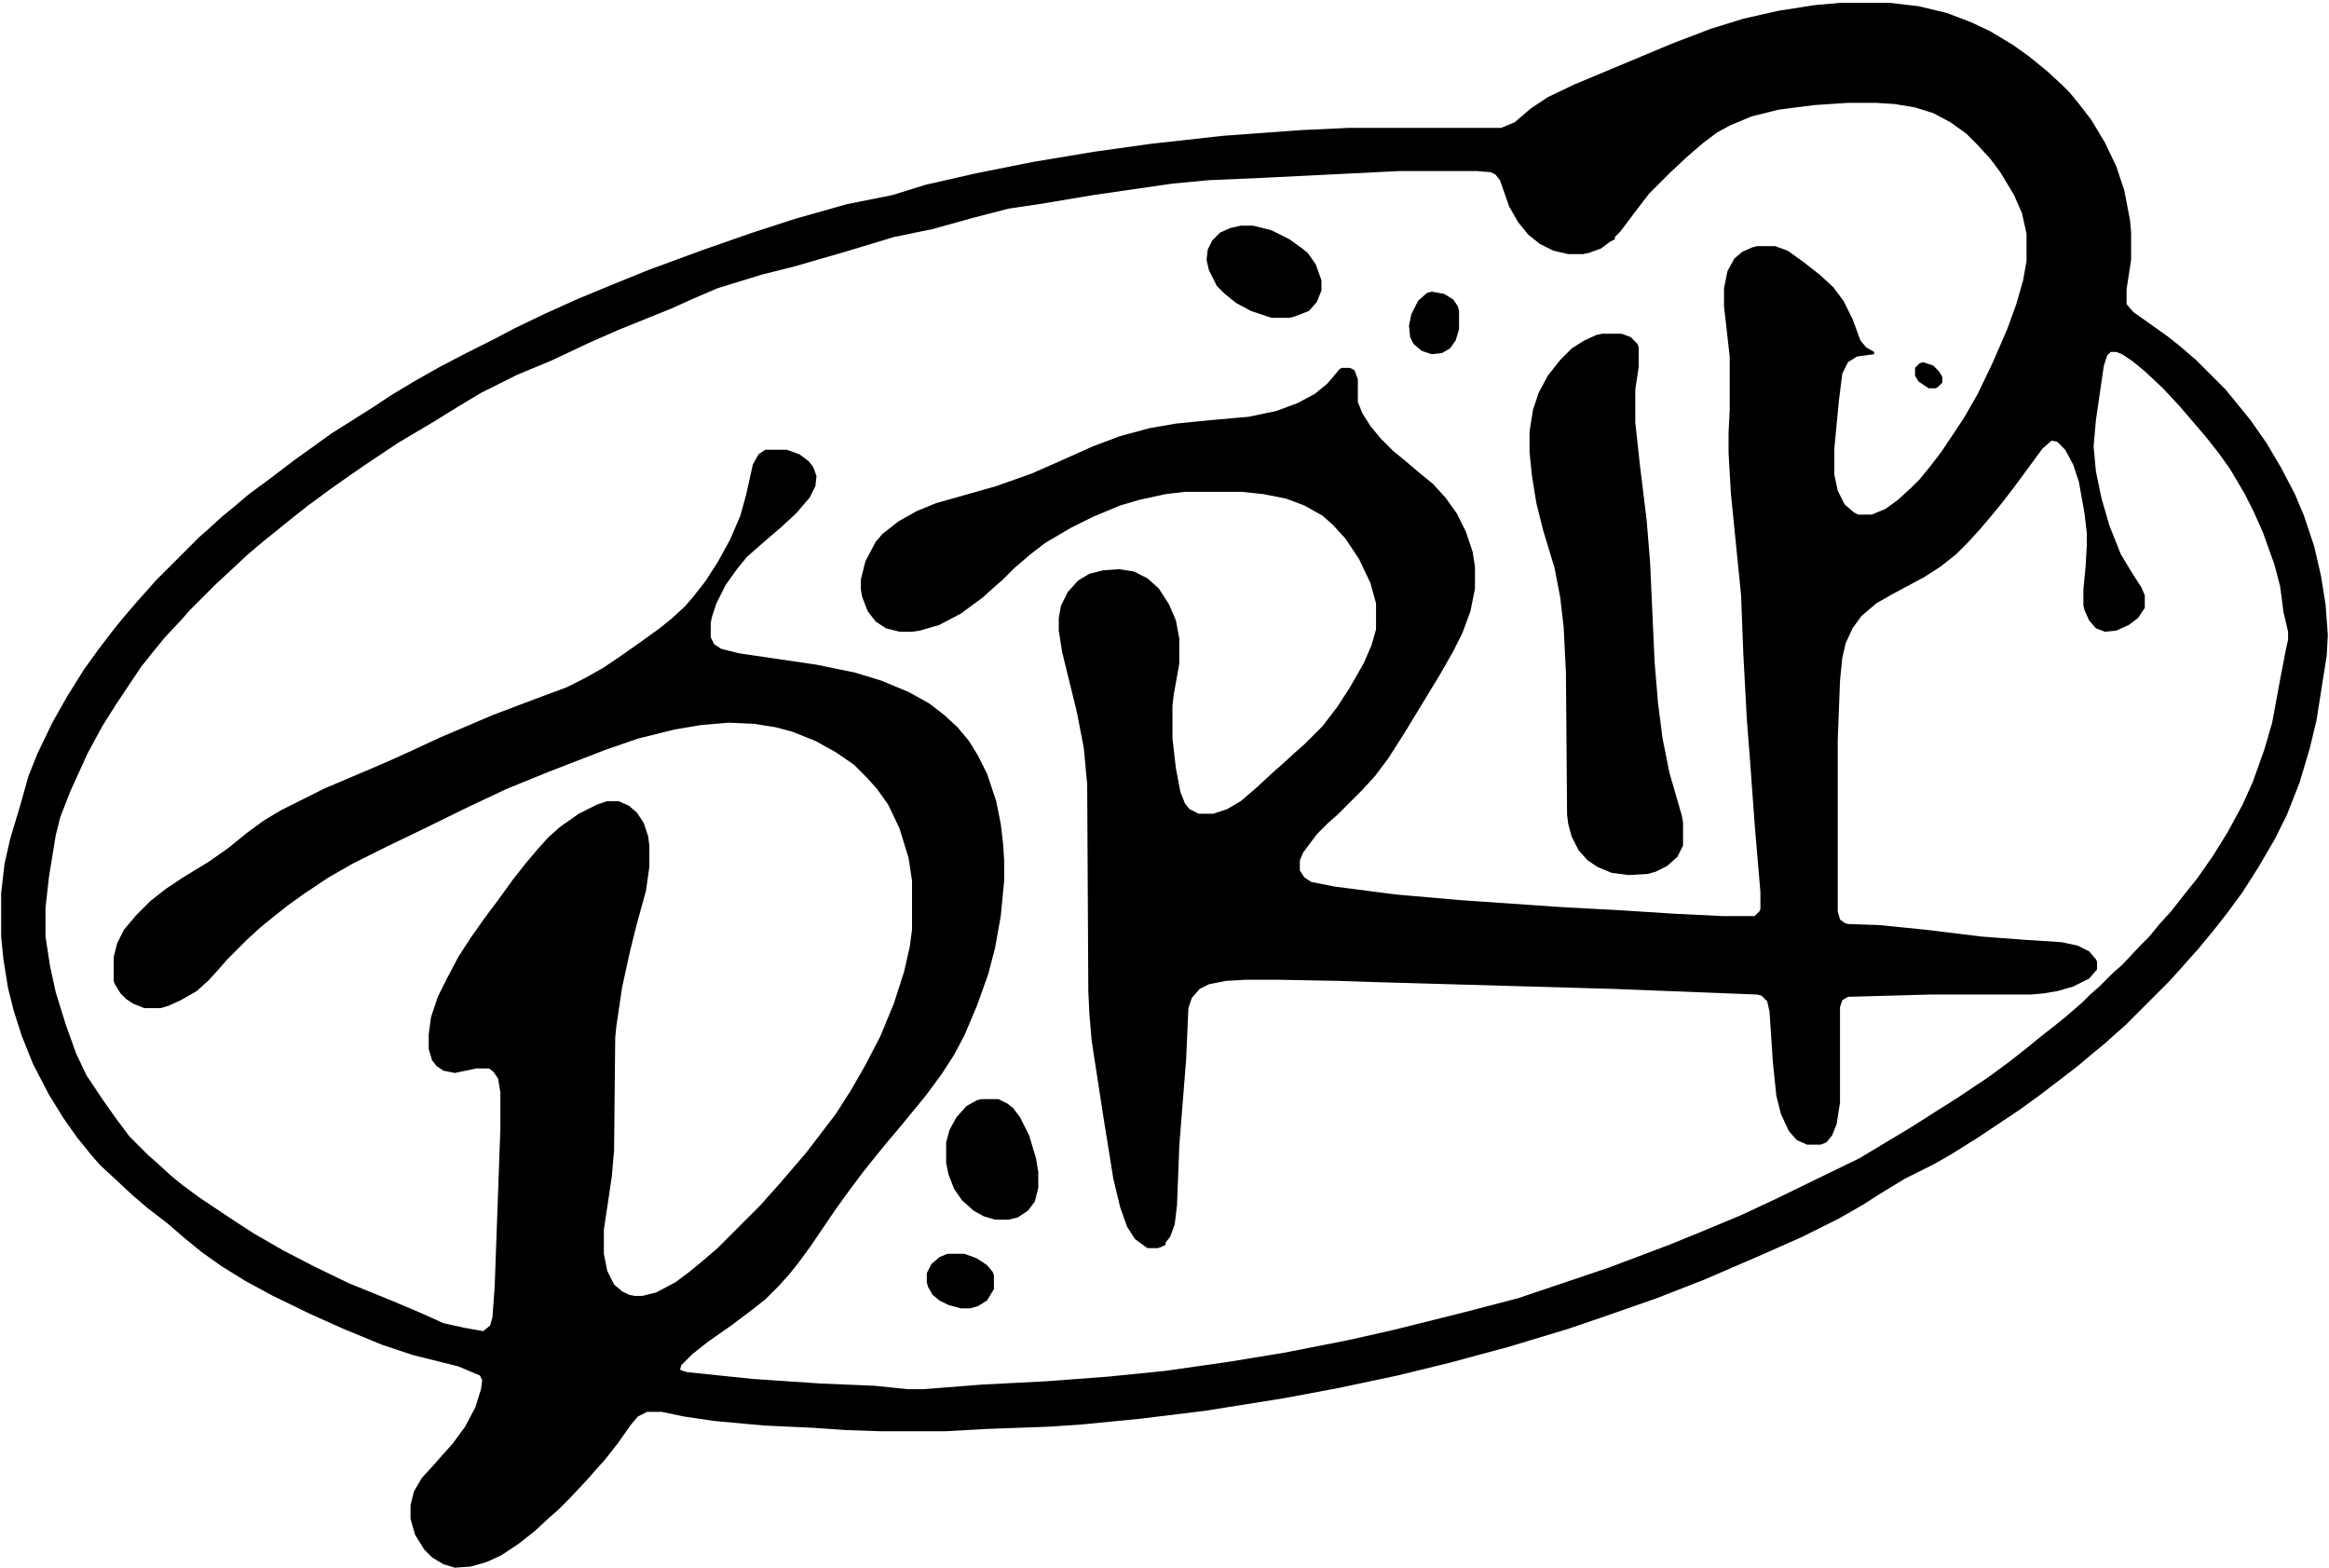 <?xml version="1.0" encoding="UTF-8"?>
<svg version="1.1" viewBox="0 0 2048 1378" width="1160" height="781" xmlns="http://www.w3.org/2000/svg">
<path transform="translate(1619,2)" d="m0 0h42l26 3 25 6 21 8 17 8 20 12 14 10 16 13 13 12 7 7 9 11 10 13 12 20 10 21 7 21 5 26 1 11v24l-4 26v13l6 7 17 12 14 10 10 8 14 12 26 26 9 11 13 16 14 20 13 22 12 23 8 19 9 27 6 26 4 25 2 27-1 18-9 57-6 25-9 30-11 28-11 22-14 24-14 22-14 19-11 14-14 17-9 10-7 8-11 12-37 37-8 7-10 9-11 9-13 11-13 10-21 16-18 13-36 24-24 15-14 8-26 13-23 14-14 9-21 12-32 16-36 16-51 22-41 16-40 14-38 13-53 16-52 14-45 11-52 11-48 9-69 11-57 7-51 5-29 2-55 2-36 2h-59l-29-1-29-2-43-2-44-4-27-4-19-4h-13l-8 4-6 7-12 17-11 14-9 10-7 8-16 17-9 9-8 7-13 12-14 11-15 10-13 6-14 4-14 1-10-3-10-6-7-7-8-13-4-14v-12l3-12 7-12 11-12 7-8 9-10 11-15 9-17 5-16 1-8-2-4-19-8-40-10-27-9-34-14-29-13-33-16-24-13-21-13-17-12-16-13-15-13-17-13-14-12-15-14-13-12-7-8-13-16-12-17-13-21-14-27-10-25-7-22-5-20-4-25-2-20v-38l3-26 5-22 9-30 7-25 8-20 13-27 13-23 15-24 13-18 13-17 9-11 12-14 9-10 7-8 38-38 8-7 12-11 11-9 13-11 19-14 21-16 14-10 18-13 38-24 15-10 20-12 23-13 23-12 24-12 19-10 27-13 29-13 29-12 32-13 49-18 43-15 37-12 46-13 40-8 29-9 44-10 50-10 54-9 50-7 63-7 68-5 43-2h134l12-5 14-12 15-10 23-11 86-36 34-13 29-9 31-7 32-5zm6 88-30 2-31 4-24 6-19 8-11 6-12 9-14 12-15 14-19 19-13 17-12 16-5 5v2l-4 2-8 6-11 4-5 1h-13l-13-3-12-6-10-8-9-11-8-14-8-23-4-5-4-2-12-1h-69l-121 6-46 2-32 3-69 10-48 8-27 4-31 8-36 10-34 7-43 13-45 13-28 7-39 12-21 9-20 9-47 19-25 11-34 16-29 12-32 16-20 12-21 13-32 19-27 18-16 11-17 12-19 14-14 11-16 13-10 8-13 11-15 14-13 12-23 23-7 8-15 16-9 11-12 15-22 33-12 19-13 24-15 33-9 23-4 16-6 37-3 27v25l4 26 5 23 9 29 9 25 9 19 14 21 12 17 12 16 16 16 8 7 12 11 11 9 15 11 30 20 17 11 26 15 27 14 31 15 37 15 26 11 20 9 18 4 17 3 6-5 2-7 2-27 5-139v-32l-2-12-4-6-4-3h-11l-19 4-10-2-6-4-4-5-3-10v-13l2-15 6-18 8-16 10-19 11-17 12-17 12-16 13-18 11-14 11-13 9-10 10-9 17-12 16-8 9-3h10l9 4 7 6 6 9 4 12 1 8v19l-3 21-8 29-6 24-7 32-5 34-1 10-1 99-2 23-4 27-3 20v21l3 15 6 12 7 6 6 3 5 1h7l12-3 17-9 12-9 11-9 14-12 38-38 7-8 9-10 24-28 26-34 14-22 12-21 13-25 12-29 9-28 5-22 2-15v-43l-3-20-8-26-10-21-10-14-9-10-11-11-16-11-18-10-20-8-15-4-19-3-22-1-24 2-24 4-32 8-29 10-49 19-37 15-34 16-47 23-25 12-30 15-21 12-21 14-14 10-14 11-11 9-12 11-17 17-7 8-9 10-11 10-14 8-11 5-7 2h-14l-10-4-6-4-5-5-5-8-1-3v-21l3-12 6-12 11-13 12-12 14-11 15-10 23-14 17-12 16-13 15-11 15-9 38-19 54-23 20-9 28-13 47-20 37-14 27-10 16-8 16-9 12-8 20-14 18-13 10-8 12-11 7-8 11-14 11-17 11-20 9-21 5-18 6-27 5-9 6-4h19l11 4 8 6 4 5 3 8-1 9-5 10-12 14-13 12-14 12-16 14-9 11-10 14-8 16-4 12-1 5v13l3 6 6 4 16 4 68 10 34 7 23 7 24 10 18 10 13 10 12 11 10 12 8 13 8 16 8 24 4 20 2 17 1 15v18l-3 31-5 28-6 23-10 28-11 26-9 17-11 17-14 19-14 17-9 11-11 13-9 11-12 15-12 16-13 18-21 31-11 15-8 10-9 10-12 12-14 11-16 12-20 14-14 11-10 10-1 4 6 2 58 6 59 4 48 2 29 3h14l51-4 58-3 53-4 50-5 56-8 49-8 56-11 40-9 64-16 46-12 80-27 53-20 27-11 36-15 30-14 39-19 35-17 45-27 22-14 19-12 27-18 19-14 14-11 16-13 9-7 10-8 15-13 7-7 8-7 12-12 8-7 16-17 8-8 9-11 10-11 11-14 12-15 14-20 13-21 13-24 9-20 10-28 7-24 7-38 5-26 2-9v-7l-4-17-3-23-5-19-10-28-8-18-8-16-13-22-10-14-11-14-24-28-14-15-16-15-11-9-9-6-5-2h-5l-3 3-3 9-7 48-2 23 2 22 5 24 7 24 10 25 9 15 9 14 3 7v11l-6 9-8 6-11 5-10 1-8-3-6-7-4-9-1-4v-14l2-21 1-18v-11l-2-17-5-28-5-15-7-13-7-7-5-1-8 7-11 15-14 19-10 13-9 11-11 13-11 12-10 10-14 11-14 9-28 15-14 8-13 11-8 11-6 13-3 13-2 20-2 52v151l2 7 4 3 3 1 28 1 40 4 49 6 40 3 31 2 14 3 10 5 6 7 1 2v7l-7 8-14 7-14 4-12 2-11 1h-88l-73 2-5 3-2 6v84l-3 19-4 10-5 6-5 2h-12l-9-4-7-8-7-15-4-16-3-29-3-45-2-9-5-5-4-1-128-5-210-6-30-1-52-1h-30l-17 1-15 3-8 4-7 8-3 9-2 45-6 76-2 52-2 17-4 11-4 5v2l-4 2-3 1h-9l-11-8-7-11-6-17-6-25-9-56-10-65-2-23-1-21-1-182-3-32-6-31-13-53-3-19v-11l2-11 6-12 9-10 10-6 12-3 14-1 13 2 12 6 10 9 9 14 6 14 3 16v22l-5 28-1 9v29l3 26 4 21 4 10 4 5 8 4h13l12-4 12-7 14-12 14-13 8-7 12-11 8-7 16-16 13-17 11-17 12-21 7-16 4-14v-23l-5-18-10-21-12-18-11-12-9-8-16-9-16-6-20-4-19-2h-50l-17 2-23 5-17 5-24 10-20 10-22 13-13 10-14 12-10 10-8 7-10 9-19 14-19 10-17 5-7 1h-11l-12-3-9-6-7-9-5-13-1-6v-9l4-16 9-17 6-7 14-11 16-9 17-7 53-15 31-11 25-11 29-13 24-9 26-7 23-4 30-3 34-3 24-5 19-7 15-8 11-9 6-7 5-6 2-1h7l4 2 3 8v20l4 10 7 11 9 11 11 11 11 9 13 11 11 9 11 12 10 14 8 16 6 18 2 13v19l-4 20-7 19-8 16-12 21-17 28-14 23-14 22-12 16-11 12-22 22-8 7-10 10-12 16-3 7v9l4 6 6 4 20 4 54 7 57 5 87 6 55 3 47 3 41 2h29l4-4 1-2v-15l-5-59-4-55-3-39-3-56-2-52-9-90-2-35v-18l1-20v-47l-5-44v-16l3-15 6-11 7-6 9-4 4-1h16l11 4 14 10 14 11 12 11 9 12 8 16 7 19 5 6 7 4v2l-15 2-8 5-5 10-3 24-4 42v23l3 14 6 12 8 7 4 2h12l12-5 11-8 12-11 7-7 9-11 10-13 20-30 12-21 13-27 13-30 8-22 6-21 3-17v-24l-4-18-7-16-12-20-9-12-11-12-10-10-14-10-15-8-16-5-18-3-16-1z"/>
<path transform="translate(1409,293)" d="m0 0h17l8 3 6 6 1 3v17l-3 20v29l4 37 6 49 3 37 4 88 3 36 4 31 6 30 11 38 1 6v20l-5 10-9 8-10 5-7 2-17 1-15-2-12-5-9-6-8-9-6-12-3-11-1-8-1-125-2-40-3-26-5-26-10-33-6-24-4-25-2-20v-18l3-19 5-15 8-15 11-14 10-10 11-7 11-5z"/>
<path transform="translate(863,966)" d="m0 0h15l8 4 5 4 6 8 8 16 6 20 2 12v14l-3 12-6 8-9 6-8 2h-12l-10-3-9-5-10-9-7-10-5-13-2-10v-18l3-11 6-11 9-10 9-5z"/>
<path transform="translate(1091,198)" d="m0 0h11l16 4 16 8 11 8 5 4 7 10 5 14v9l-4 10-7 8-13 5-4 1h-16l-18-6-13-7-10-8-7-7-7-14-2-9 1-9 4-8 7-7 9-4z"/>
<path transform="translate(833,1102)" d="m0 0h15l11 4 9 6 5 6 1 3v12l-6 10-8 5-7 2h-8l-11-3-8-4-6-5-4-7-1-4v-8l4-8 7-6z"/>
<path transform="translate(1259,256)" d="m0 0 11 2 8 5 4 6 1 4v16l-3 10-5 7-7 4-9 1-9-3-7-6-3-6-1-10 2-10 6-12 8-7z"/>
<path transform="translate(1691,318)" d="m0 0 9 3 5 5 3 5v5l-4 4-2 1h-6l-9-6-3-5v-7l4-4z"/>
</svg>
